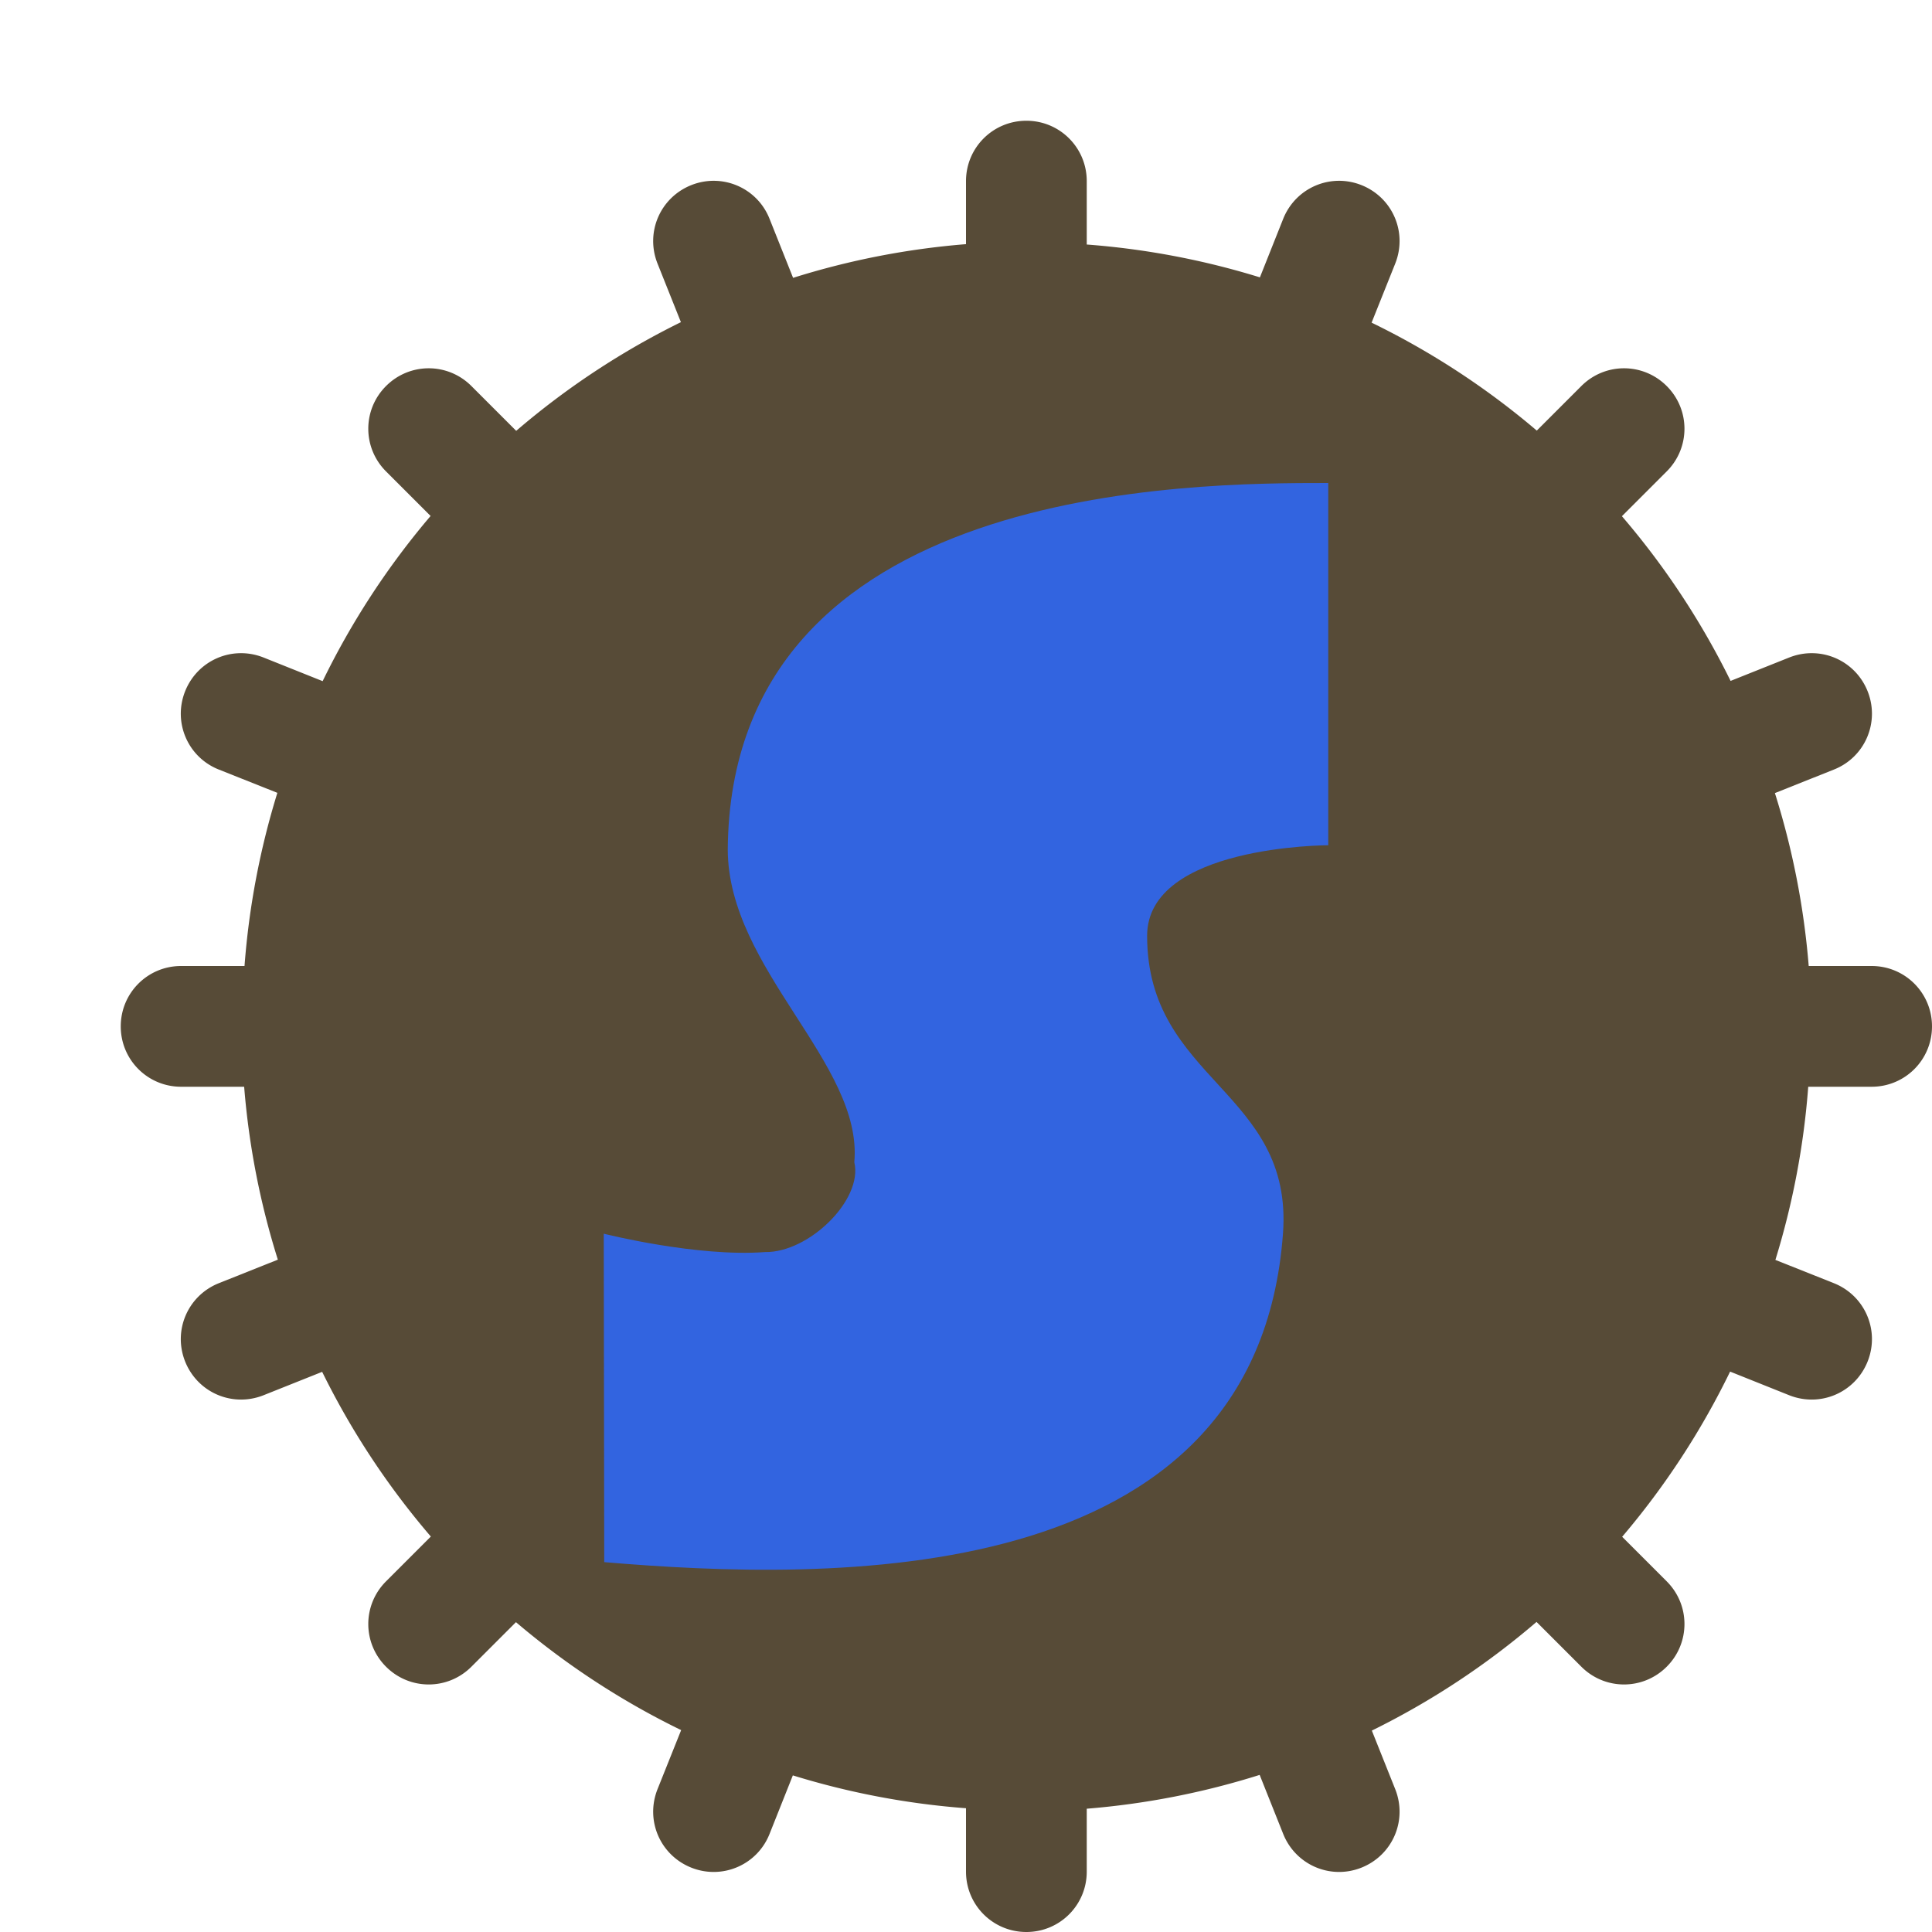 <svg xmlns="http://www.w3.org/2000/svg" width="16" height="16" version="1"><defs>
<linearGradient id="ucPurpleBlue" x1="0%" y1="0%" x2="100%" y2="100%">
  <stop offset="0%" style="stop-color:#B794F4;stop-opacity:1"/>
  <stop offset="100%" style="stop-color:#4299E1;stop-opacity:1"/>
</linearGradient>
</defs>
 <path style="fill:#574b37" d="M 8.5,1 C 8.223,1 8,1.223 8,1.5 V 2.022 A 6.5,6.5 0 0 0 6.568,2.301 L 6.373,1.812 C 6.271,1.555 5.982,1.431 5.725,1.533 5.467,1.636 5.343,1.924 5.445,2.182 L 5.639,2.668 A 6.5,6.5 0 0 0 4.275,3.568 L 3.904,3.197 C 3.708,3.001 3.393,3.001 3.197,3.197 3.001,3.393 3.001,3.708 3.197,3.904 L 3.566,4.273 A 6.5,6.5 0 0 0 2.672,5.641 L 2.182,5.445 C 1.924,5.343 1.636,5.467 1.533,5.725 1.431,5.982 1.555,6.271 1.812,6.373 L 2.297,6.566 A 6.5,6.5 0 0 0 2.025,8 H 1.5 C 1.223,8 1,8.223 1,8.5 1,8.777 1.223,9 1.5,9 H 2.022 A 6.5,6.5 0 0 0 2.301,10.432 L 1.812,10.627 C 1.555,10.73 1.431,11.018 1.533,11.275 1.636,11.533 1.924,11.657 2.182,11.555 L 2.668,11.361 A 6.5,6.5 0 0 0 3.568,12.725 L 3.197,13.096 C 3.001,13.292 3.001,13.607 3.197,13.803 3.393,13.999 3.708,13.999 3.904,13.803 L 4.273,13.434 A 6.5,6.5 0 0 0 5.641,14.328 L 5.445,14.818 C 5.343,15.076 5.467,15.364 5.725,15.467 5.982,15.569 6.271,15.445 6.373,15.188 L 6.566,14.703 A 6.5,6.5 0 0 0 8,14.975 V 15.5 C 8,15.777 8.223,16 8.5,16 8.777,16 9,15.777 9,15.5 V 14.979 A 6.5,6.5 0 0 0 10.432,14.699 L 10.627,15.188 C 10.73,15.445 11.018,15.569 11.275,15.467 11.533,15.364 11.657,15.076 11.555,14.818 L 11.361,14.332 A 6.5,6.5 0 0 0 12.725,13.432 L 13.096,13.803 C 13.292,13.999 13.607,13.999 13.803,13.803 13.999,13.607 13.999,13.292 13.803,13.096 L 13.434,12.727 A 6.5,6.5 0 0 0 14.328,11.359 L 14.818,11.555 C 15.076,11.657 15.364,11.533 15.467,11.275 15.569,11.018 15.445,10.73 15.188,10.627 L 14.703,10.434 A 6.5,6.5 0 0 0 14.975,9 H 15.5 C 15.777,9 16,8.777 16,8.5 16,8.223 15.777,8 15.5,8 H 14.979 A 6.5,6.5 0 0 0 14.699,6.568 L 15.188,6.373 C 15.445,6.271 15.569,5.982 15.467,5.725 15.364,5.467 15.076,5.343 14.818,5.445 L 14.332,5.639 A 6.5,6.5 0 0 0 13.432,4.275 L 13.803,3.904 C 13.999,3.708 13.999,3.393 13.803,3.197 13.607,3.001 13.292,3.001 13.096,3.197 L 12.727,3.566 A 6.5,6.5 0 0 0 11.359,2.672 L 11.555,2.182 C 11.657,1.924 11.533,1.636 11.275,1.533 11.018,1.431 10.73,1.555 10.627,1.812 L 10.434,2.297 A 6.5,6.5 0 0 0 9,2.025 V 1.5 C 9,1.223 8.777,1 8.5,1 Z"/>
 <path style="fill:#3264e0" d="M 11,4 V 7 C 11,7 9.5,7 9.5,7.75 9.5,8.95 10.713,9.034 10.625,10.217 10.405,13.194 6.854,13.093 5.004,12.937 L 5,10.217 C 5,10.217 5.771,10.412 6.336,10.369 6.7,10.375 7.149,9.934 7.075,9.625 7.149,8.809 6.03,8.027 6.027,7.036 6.05,4 9.875,4 11,4 Z"/>
</svg>
